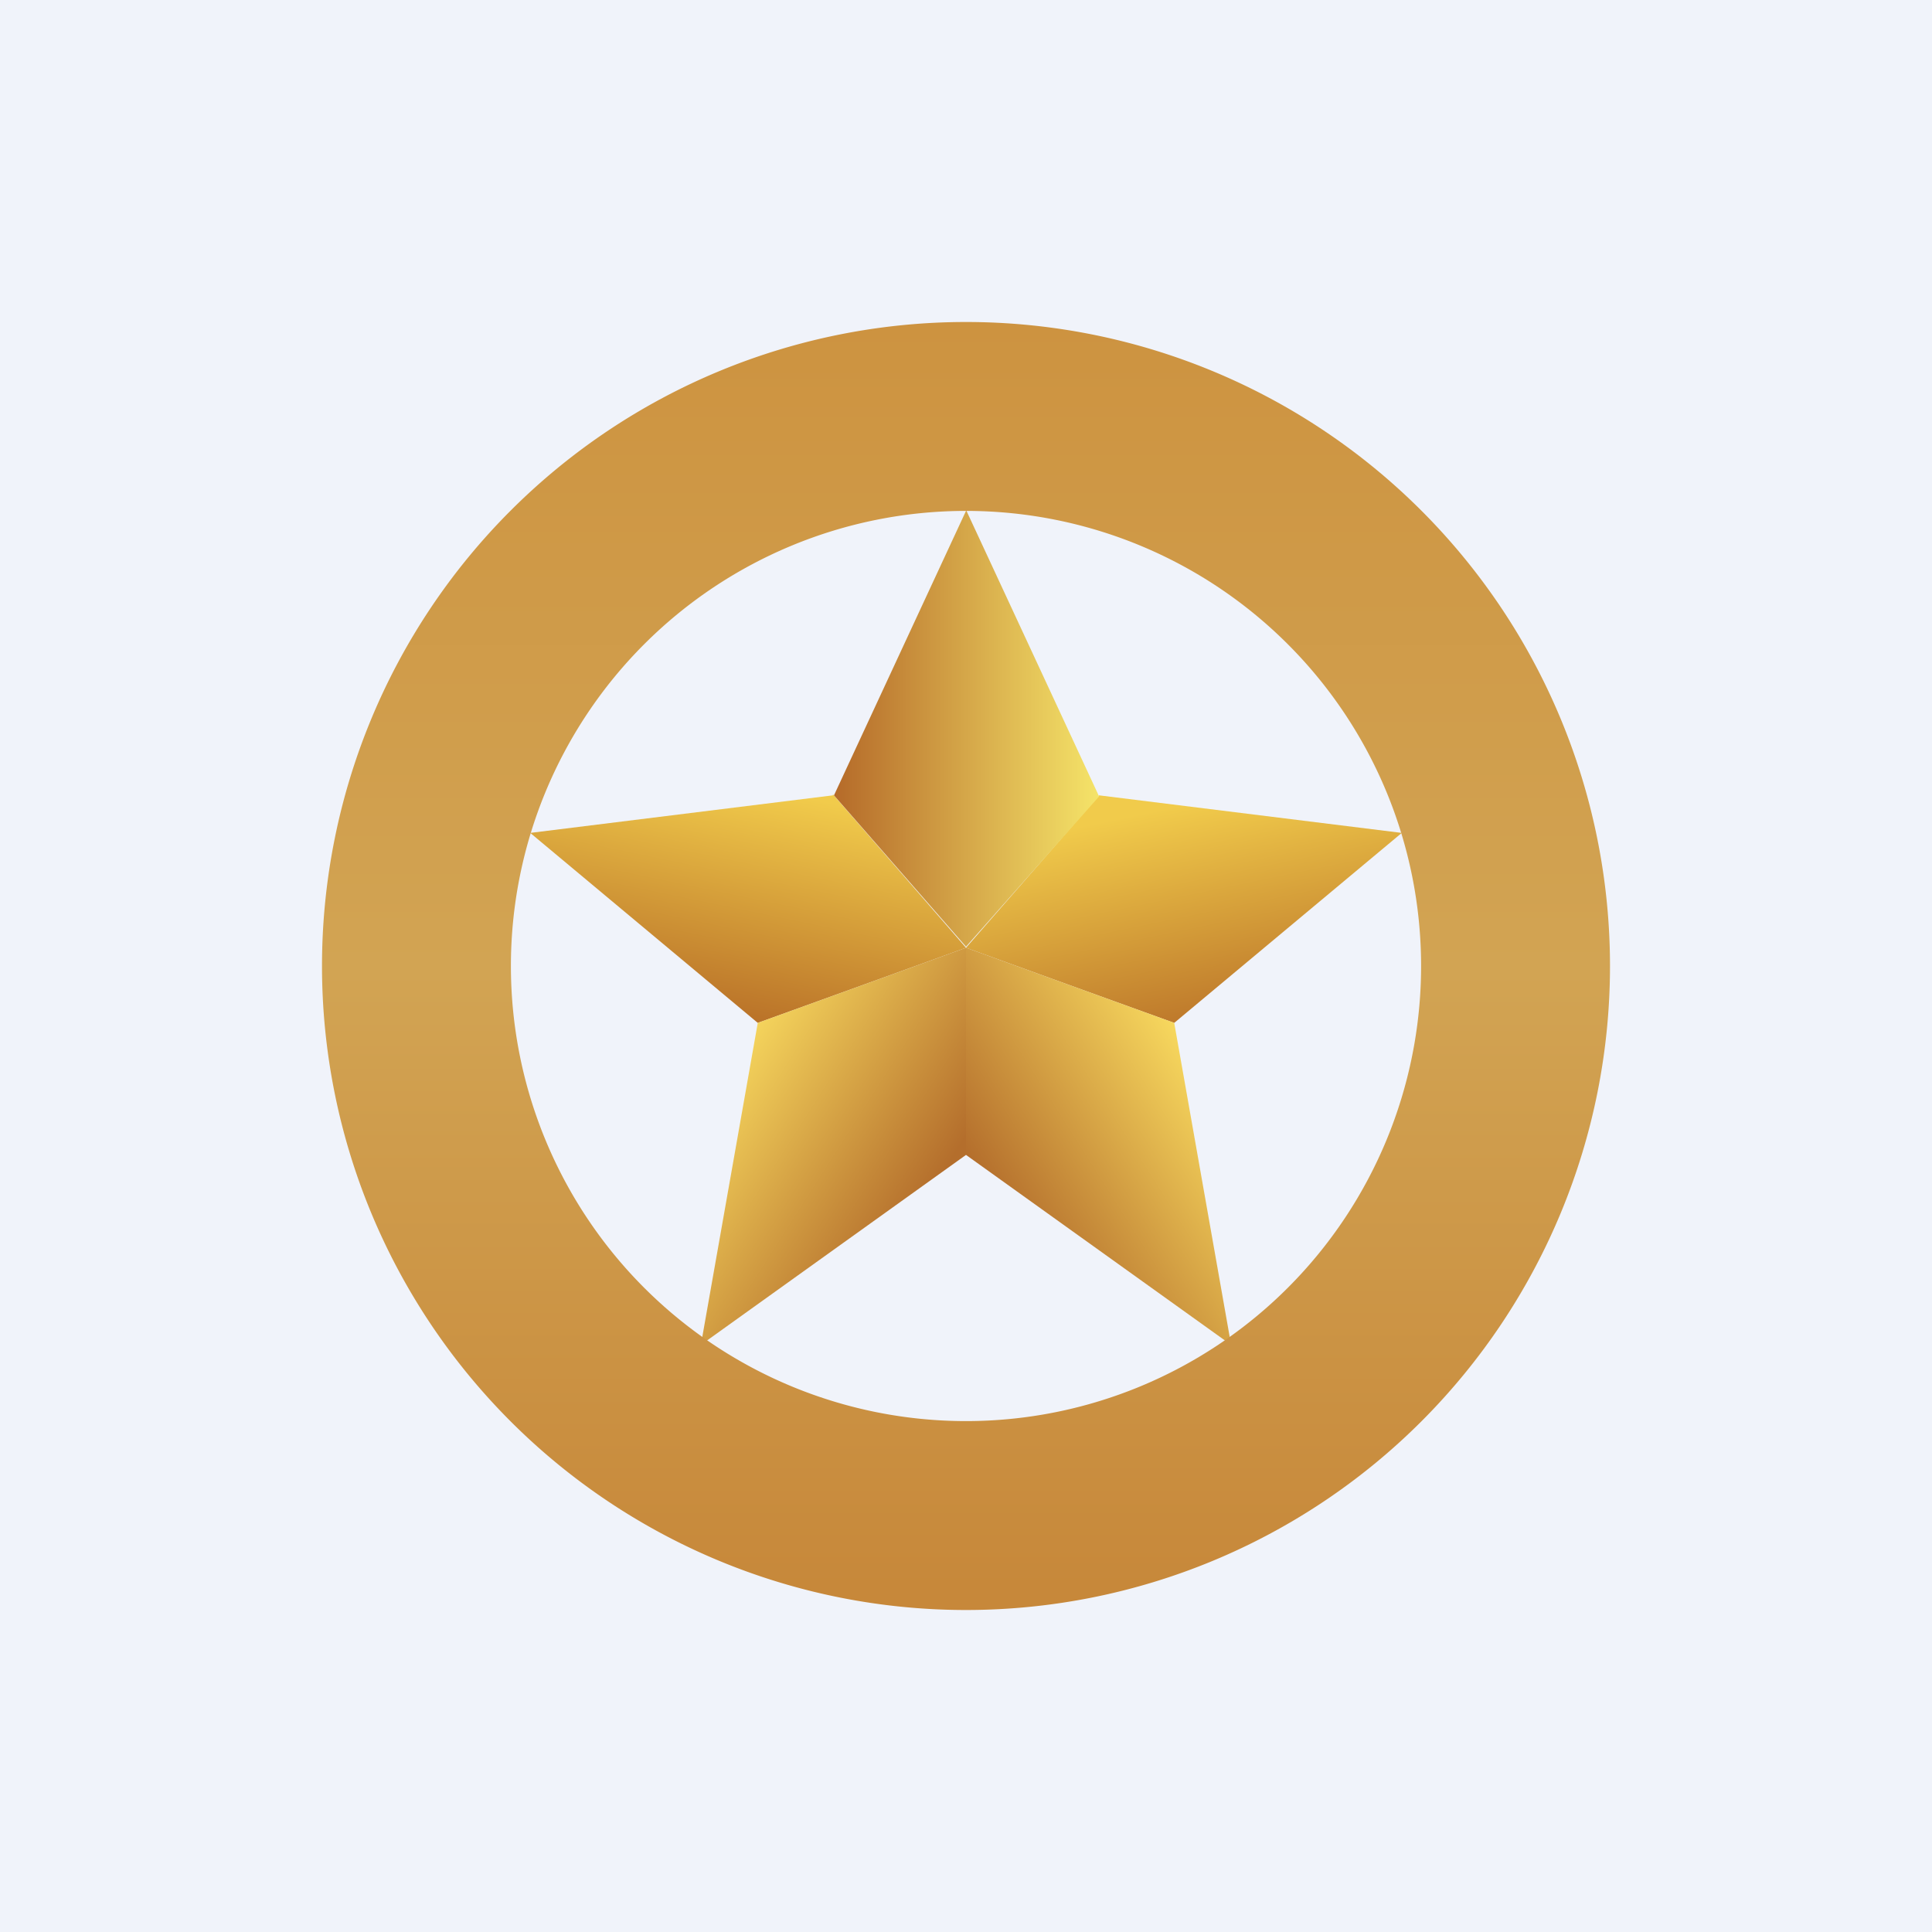 <!-- by TradingView --><svg width="18" height="18" viewBox="0 0 18 18" xmlns="http://www.w3.org/2000/svg"><path fill="#F0F3FA" d="M0 0h18v18H0z"/><path d="m7.76 7.41-2.82.35 2.12 1.77L9 8.83 7.76 7.4Z" fill="url(#asvsafmgu)"/><path d="m10.24 7.41 2.82.35-2.12 1.77L9 8.83l1.24-1.42Z" fill="url(#bsvsafmgu)"/><path d="M10.94 9.53 9 8.83v1.93l2.47 1.77-.53-3Z" fill="url(#csvsafmgu)"/><path d="M7.06 9.53 9 8.83v1.93l-2.47 1.77.53-3Z" fill="url(#dsvsafmgu)"/><path d="M9 4.76 7.77 7.41 9 8.82l1.24-1.4L9 4.75Z" fill="url(#esvsafmgu)"/><path fill-rule="evenodd" d="M9 13.24a4.24 4.24 0 1 0 0-8.48 4.24 4.24 0 0 0 0 8.48ZM9 15A6 6 0 1 0 9 3a6 6 0 0 0 0 12Z" fill="url(#fsvsafmgu)"/><defs><linearGradient id="asvsafmgu" x1="7.41" y1="7.41" x2="6.97" y2="9.53" gradientUnits="userSpaceOnUse"><stop stop-color="#F1CB4B"/><stop offset="1" stop-color="#B97128"/></linearGradient><linearGradient id="bsvsafmgu" x1="10.59" y1="7.59" x2="11.03" y2="9.71" gradientUnits="userSpaceOnUse"><stop stop-color="#F1CB4B"/><stop offset="1" stop-color="#B97128"/></linearGradient><linearGradient id="csvsafmgu" x1="10.94" y1="9.53" x2="9" y2="10.76" gradientUnits="userSpaceOnUse"><stop stop-color="#F7D85E"/><stop offset="1" stop-color="#B46E2C"/></linearGradient><linearGradient id="dsvsafmgu" x1="7.06" y1="9.35" x2="9" y2="10.59" gradientUnits="userSpaceOnUse"><stop stop-color="#F7D85E"/><stop offset="1" stop-color="#B46E2C"/></linearGradient><linearGradient id="esvsafmgu" x1="7.77" y1="7.59" x2="10.24" y2="7.59" gradientUnits="userSpaceOnUse"><stop stop-color="#B56A29"/><stop offset="1" stop-color="#F5E469"/></linearGradient><linearGradient id="fsvsafmgu" x1="9" y1="3" x2="9" y2="14.82" gradientUnits="userSpaceOnUse"><stop stop-color="#CD9340"/><stop offset=".51" stop-color="#D2A453"/><stop offset="1" stop-color="#C7883A"/></linearGradient></defs></svg>